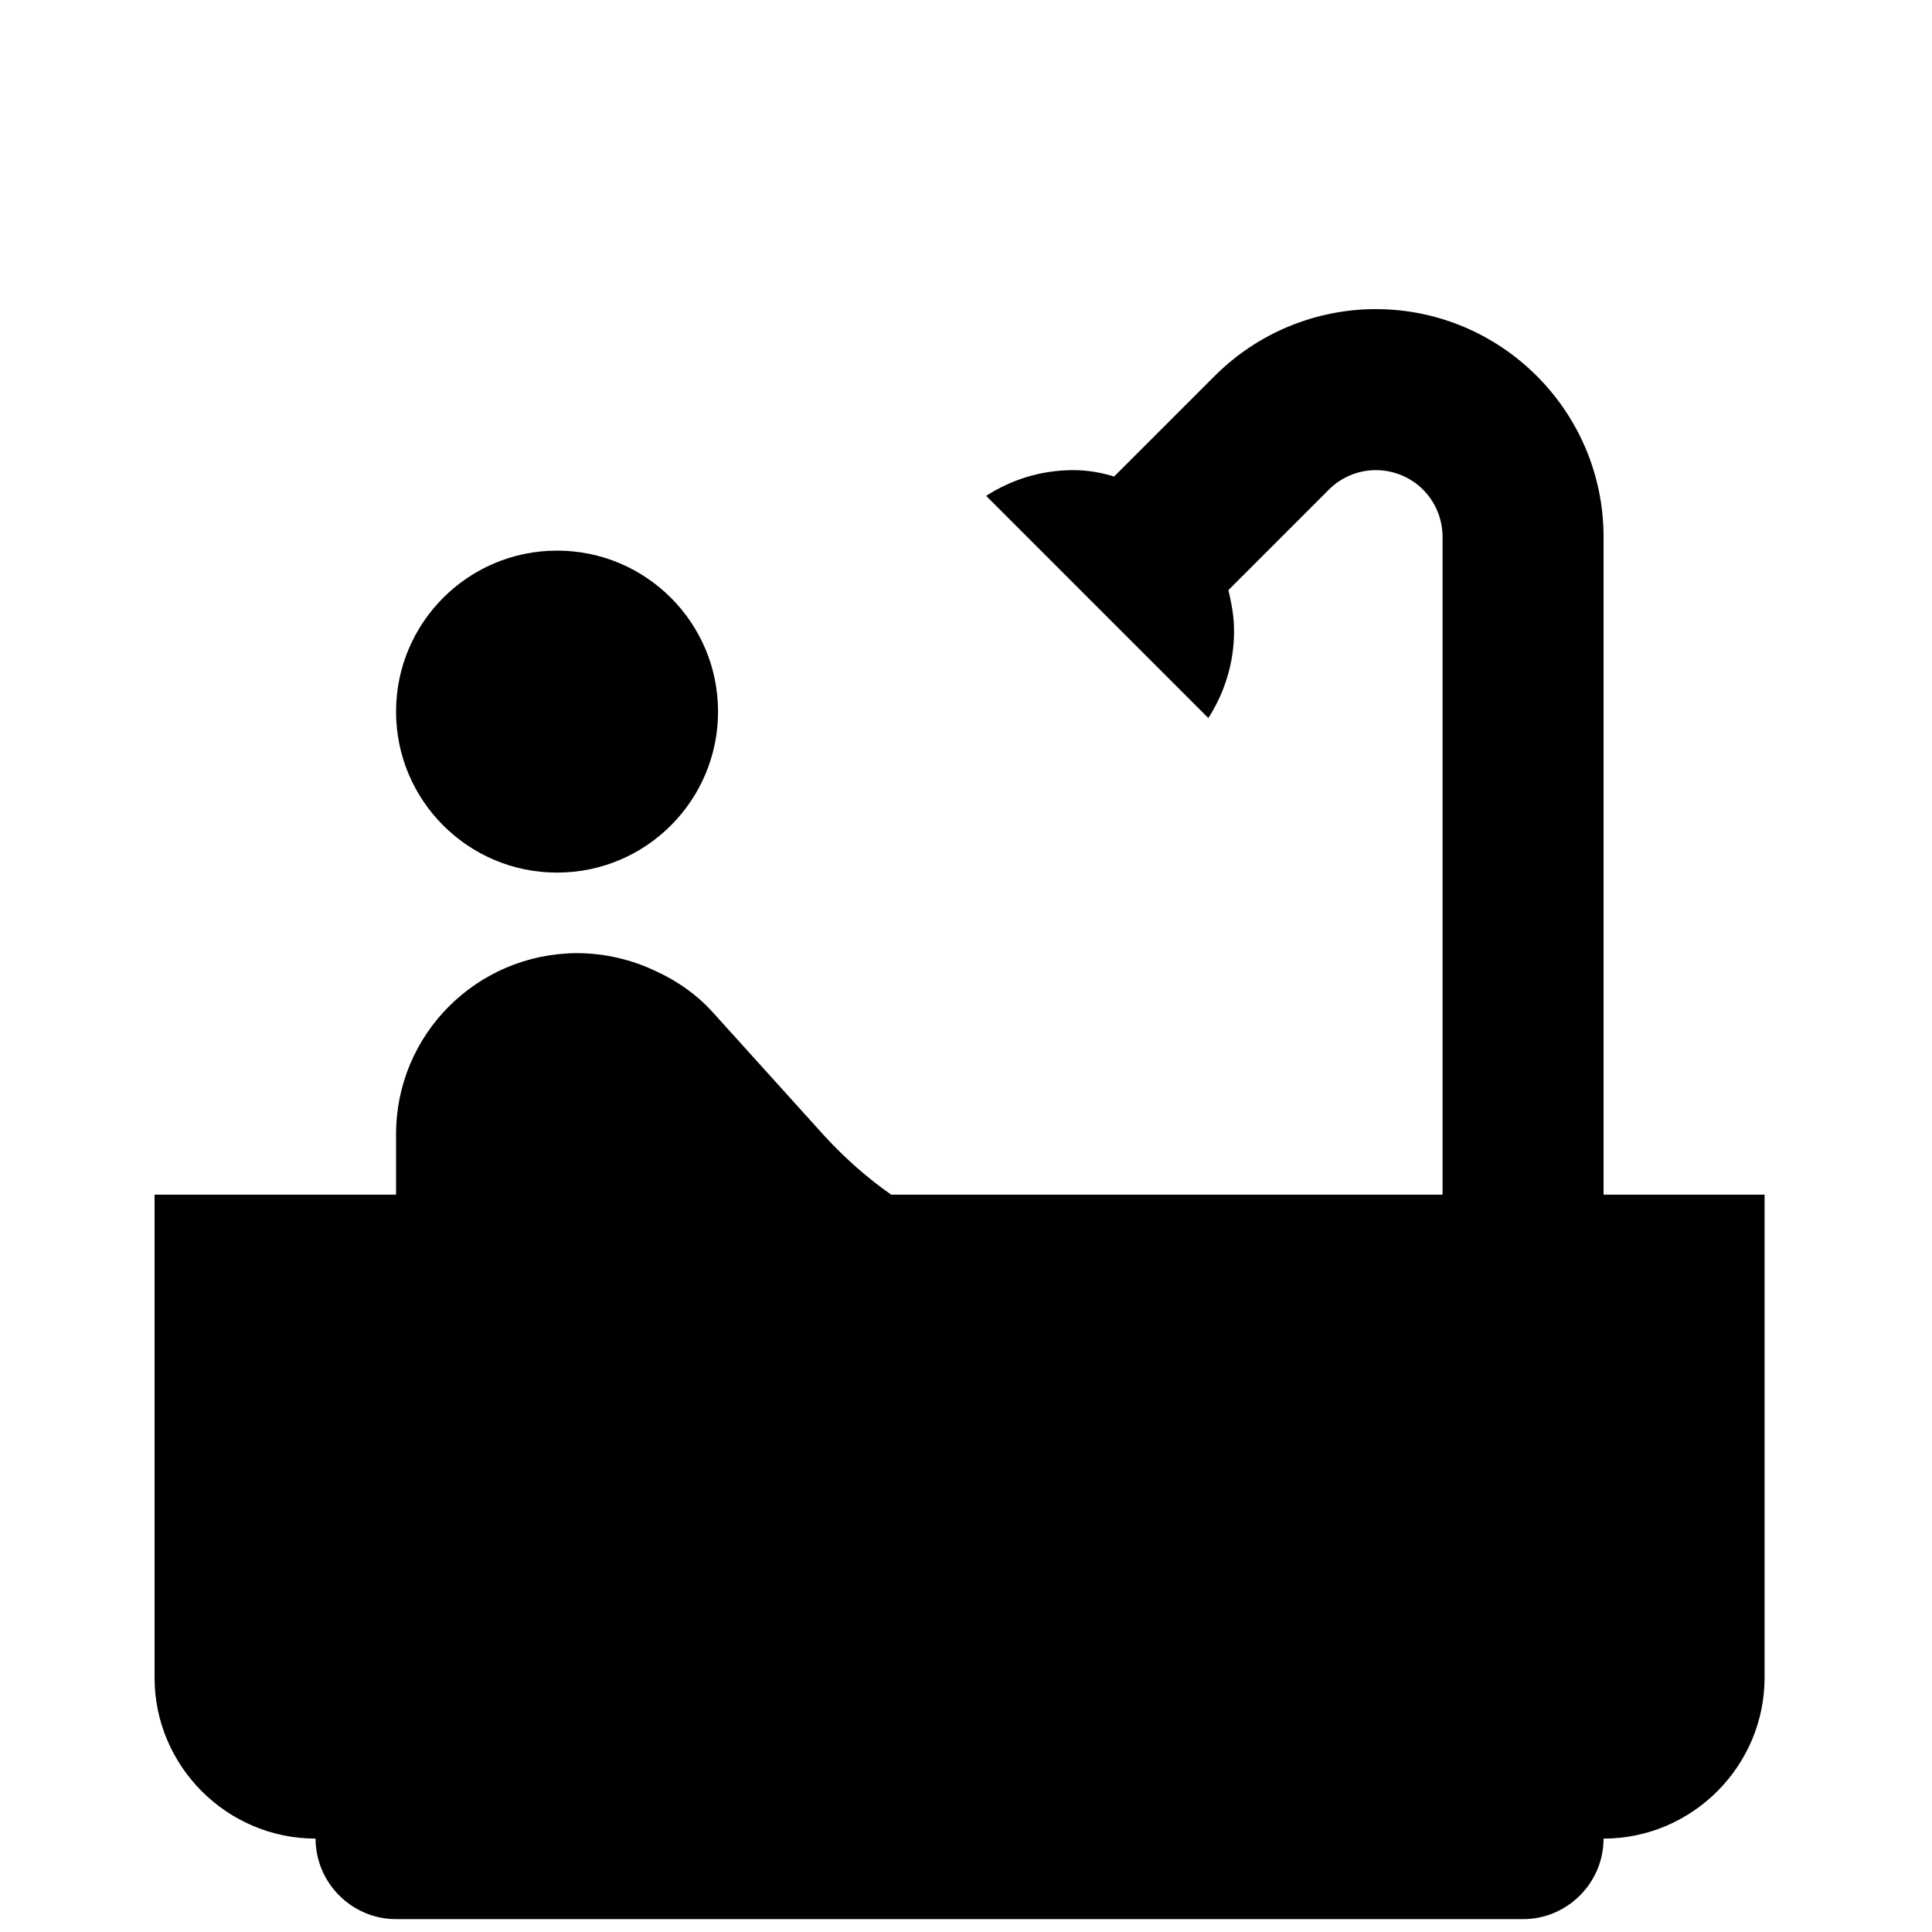 <svg width="35" height="35" viewBox="0 0 35 35" fill="none" xmlns="http://www.w3.org/2000/svg">
<path d="M10.092 15.808C11.703 15.808 13.008 14.502 13.008 12.892C13.008 11.281 11.703 9.975 10.092 9.975C8.481 9.975 7.175 11.281 7.175 12.892C7.175 14.502 8.481 15.808 10.092 15.808Z" fill="black"/>
<path d="M29.05 21.642V9.727C29.05 7.452 27.198 5.6 24.923 5.6C23.829 5.6 22.779 6.037 22.006 6.81L20.183 8.633C19.95 8.56 19.702 8.517 19.44 8.517C18.856 8.517 18.317 8.692 17.865 8.983L21.89 13.008C22.181 12.556 22.356 12.017 22.356 11.433C22.356 11.171 22.312 10.938 22.254 10.69L24.077 8.867C24.296 8.648 24.602 8.517 24.923 8.517C25.594 8.517 26.133 9.056 26.133 9.727V21.642H16.144C15.706 21.335 15.312 20.985 14.948 20.592L12.906 18.331C12.629 18.025 12.279 17.777 11.9 17.602C11.448 17.383 10.952 17.267 10.442 17.267C8.633 17.281 7.175 18.74 7.175 20.548V21.642H2.8V30.392C2.8 31.996 4.112 33.308 5.717 33.308C5.717 34.11 6.373 34.767 7.175 34.767H27.592C28.394 34.767 29.05 34.11 29.05 33.308C30.654 33.308 31.967 31.996 31.967 30.392V21.642H29.05Z" fill="black"/>
</svg>
